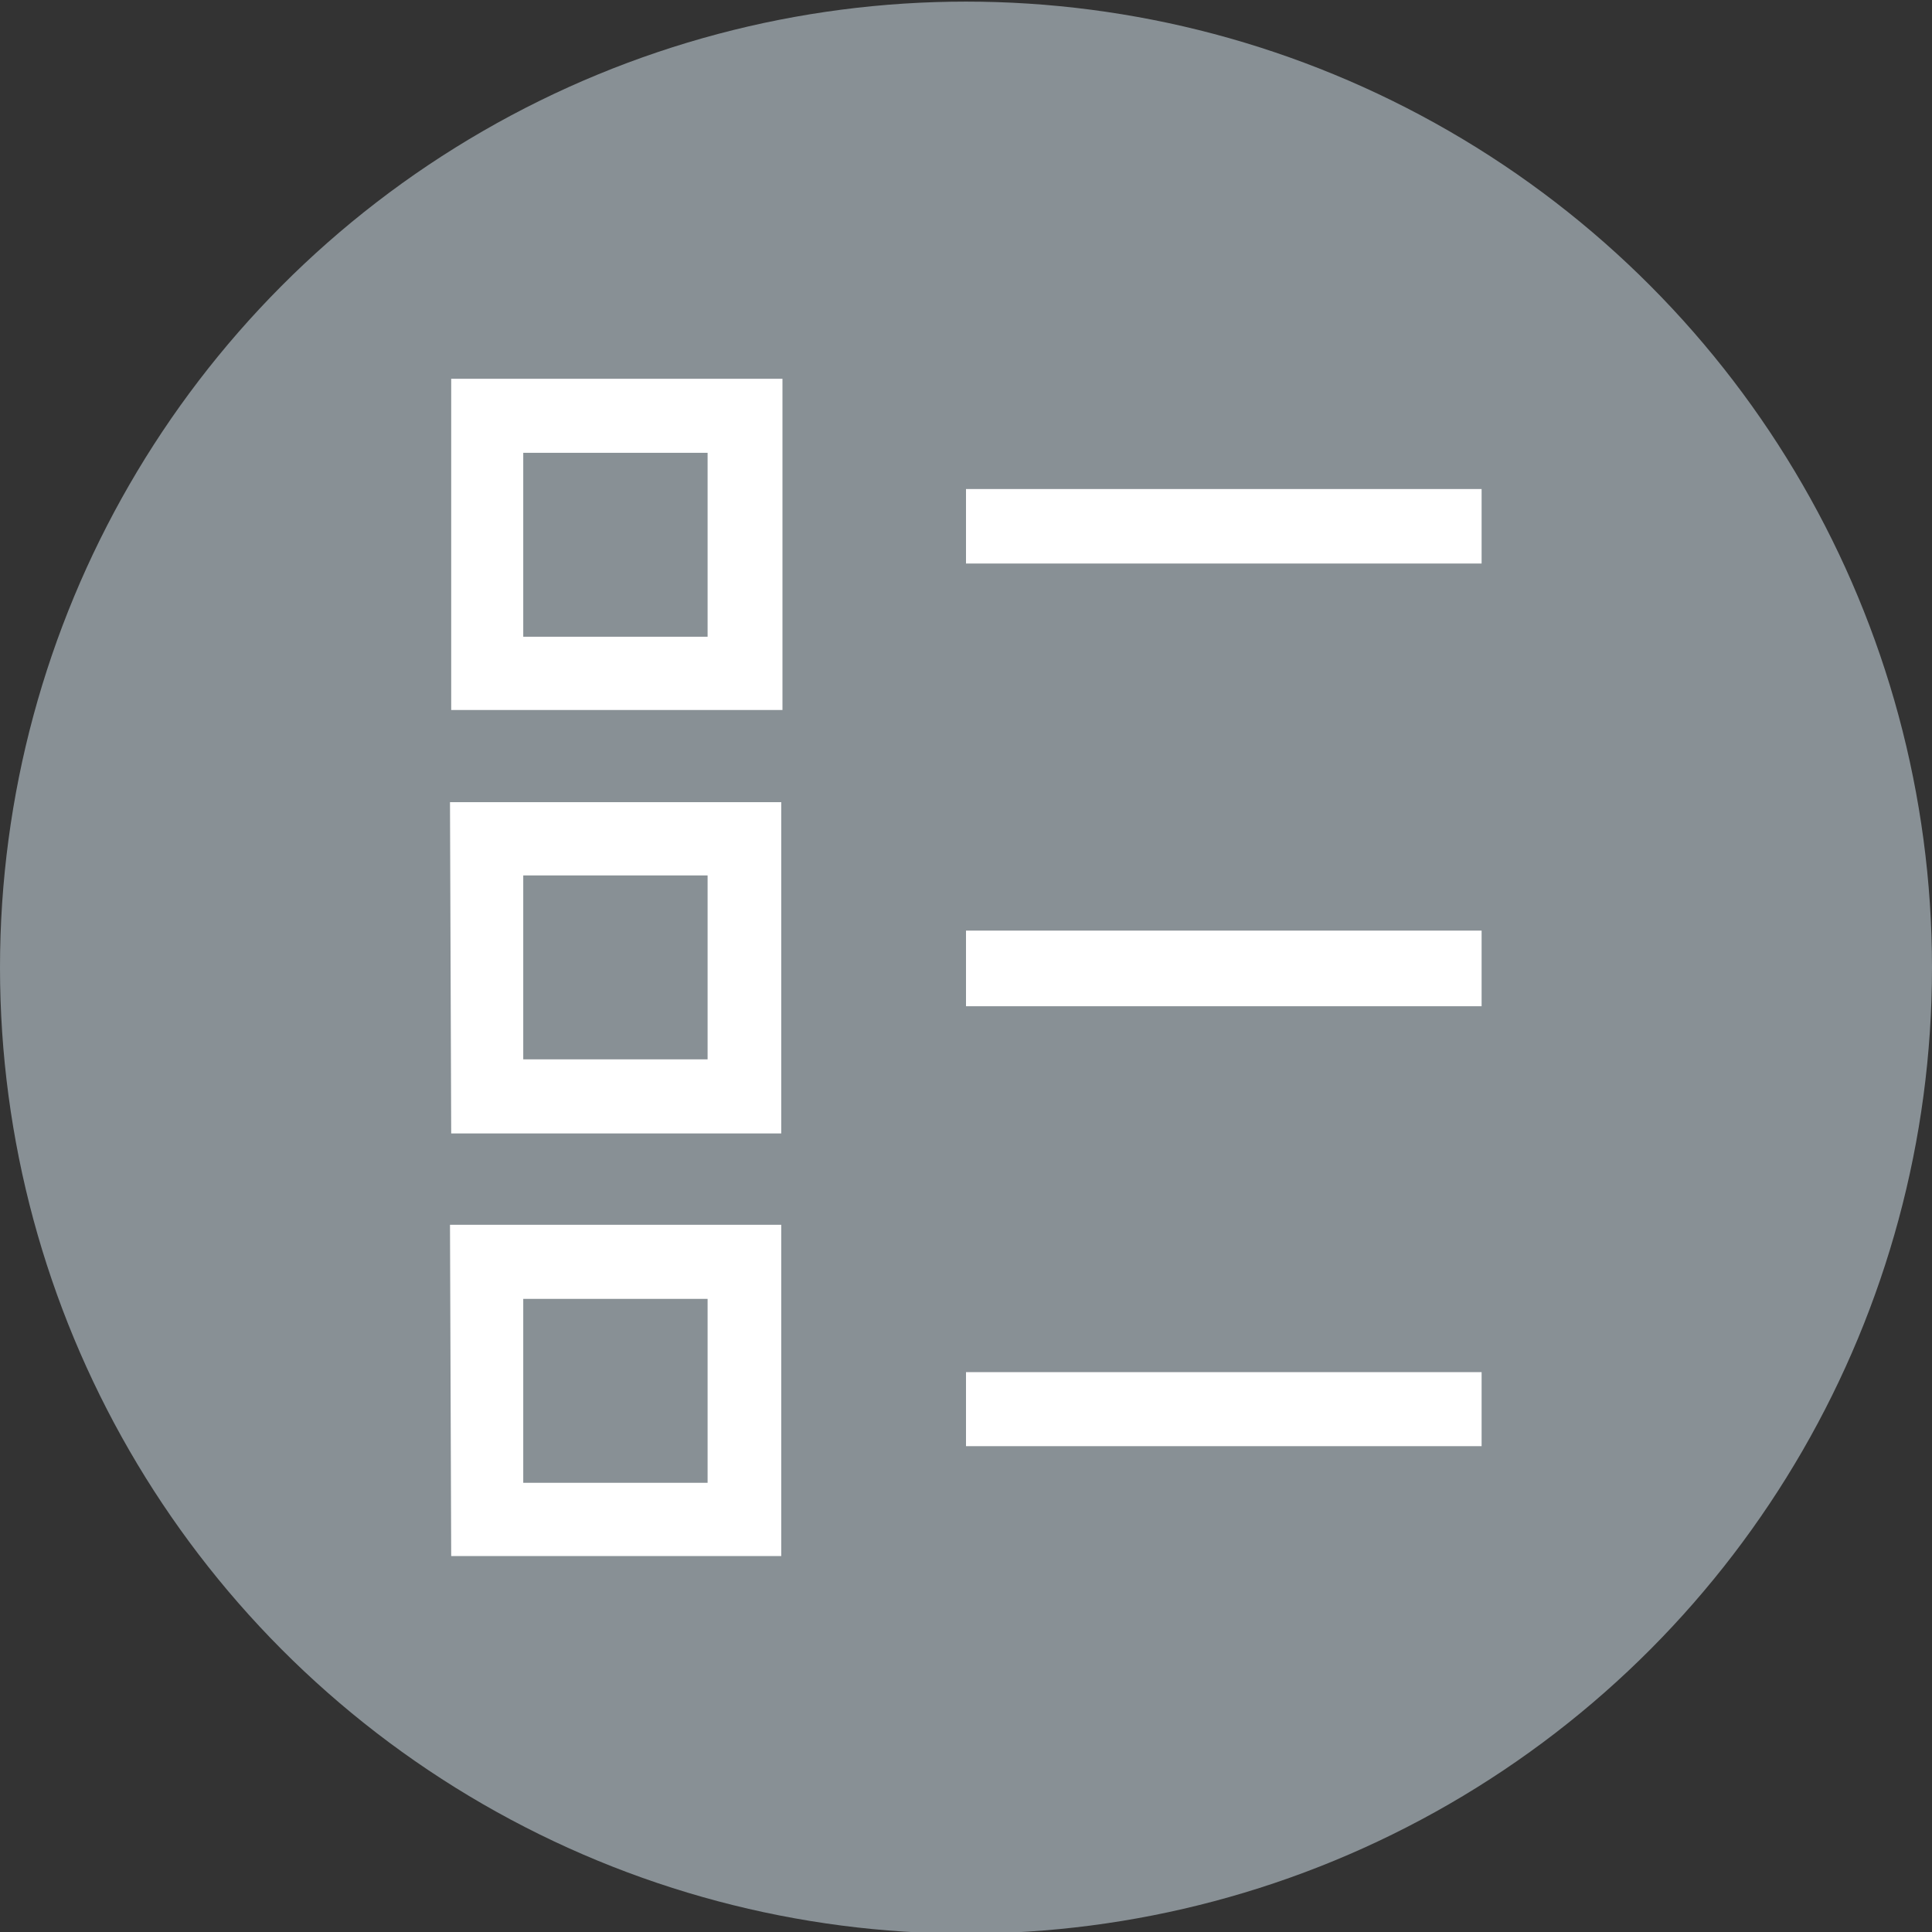 <svg id="Layer_1" data-name="Layer 1" xmlns="http://www.w3.org/2000/svg" width="48" height="48" viewBox="0 0 48 48"><rect x="0" y="0" width="48" height="48" fill="#333333" stroke="none"/><defs><style>.cls-1{fill:#889095;}.cls-2{fill:#fff;}</style></defs><title>48px_sourcefile_20170718_multi</title><circle class="cls-1" cx="24" cy="24.04" r="24"/><path id="path1" class="cls-2" d="M24,34.09H36.81v1.84H24ZM13,32.27v4.57h4.58V32.27Zm-1.82-1.84h8.23v8.23H11.21ZM24,23.12H36.81V25H24ZM13,21.75v4.57h4.58V21.75Zm-1.82-1.82h8.23v8.23H11.21ZM24,12.15H36.81V14H24Zm-11-.9v4.57h4.58V11.25ZM11.21,9.41h8.23v8.23H11.21Z"/></svg>